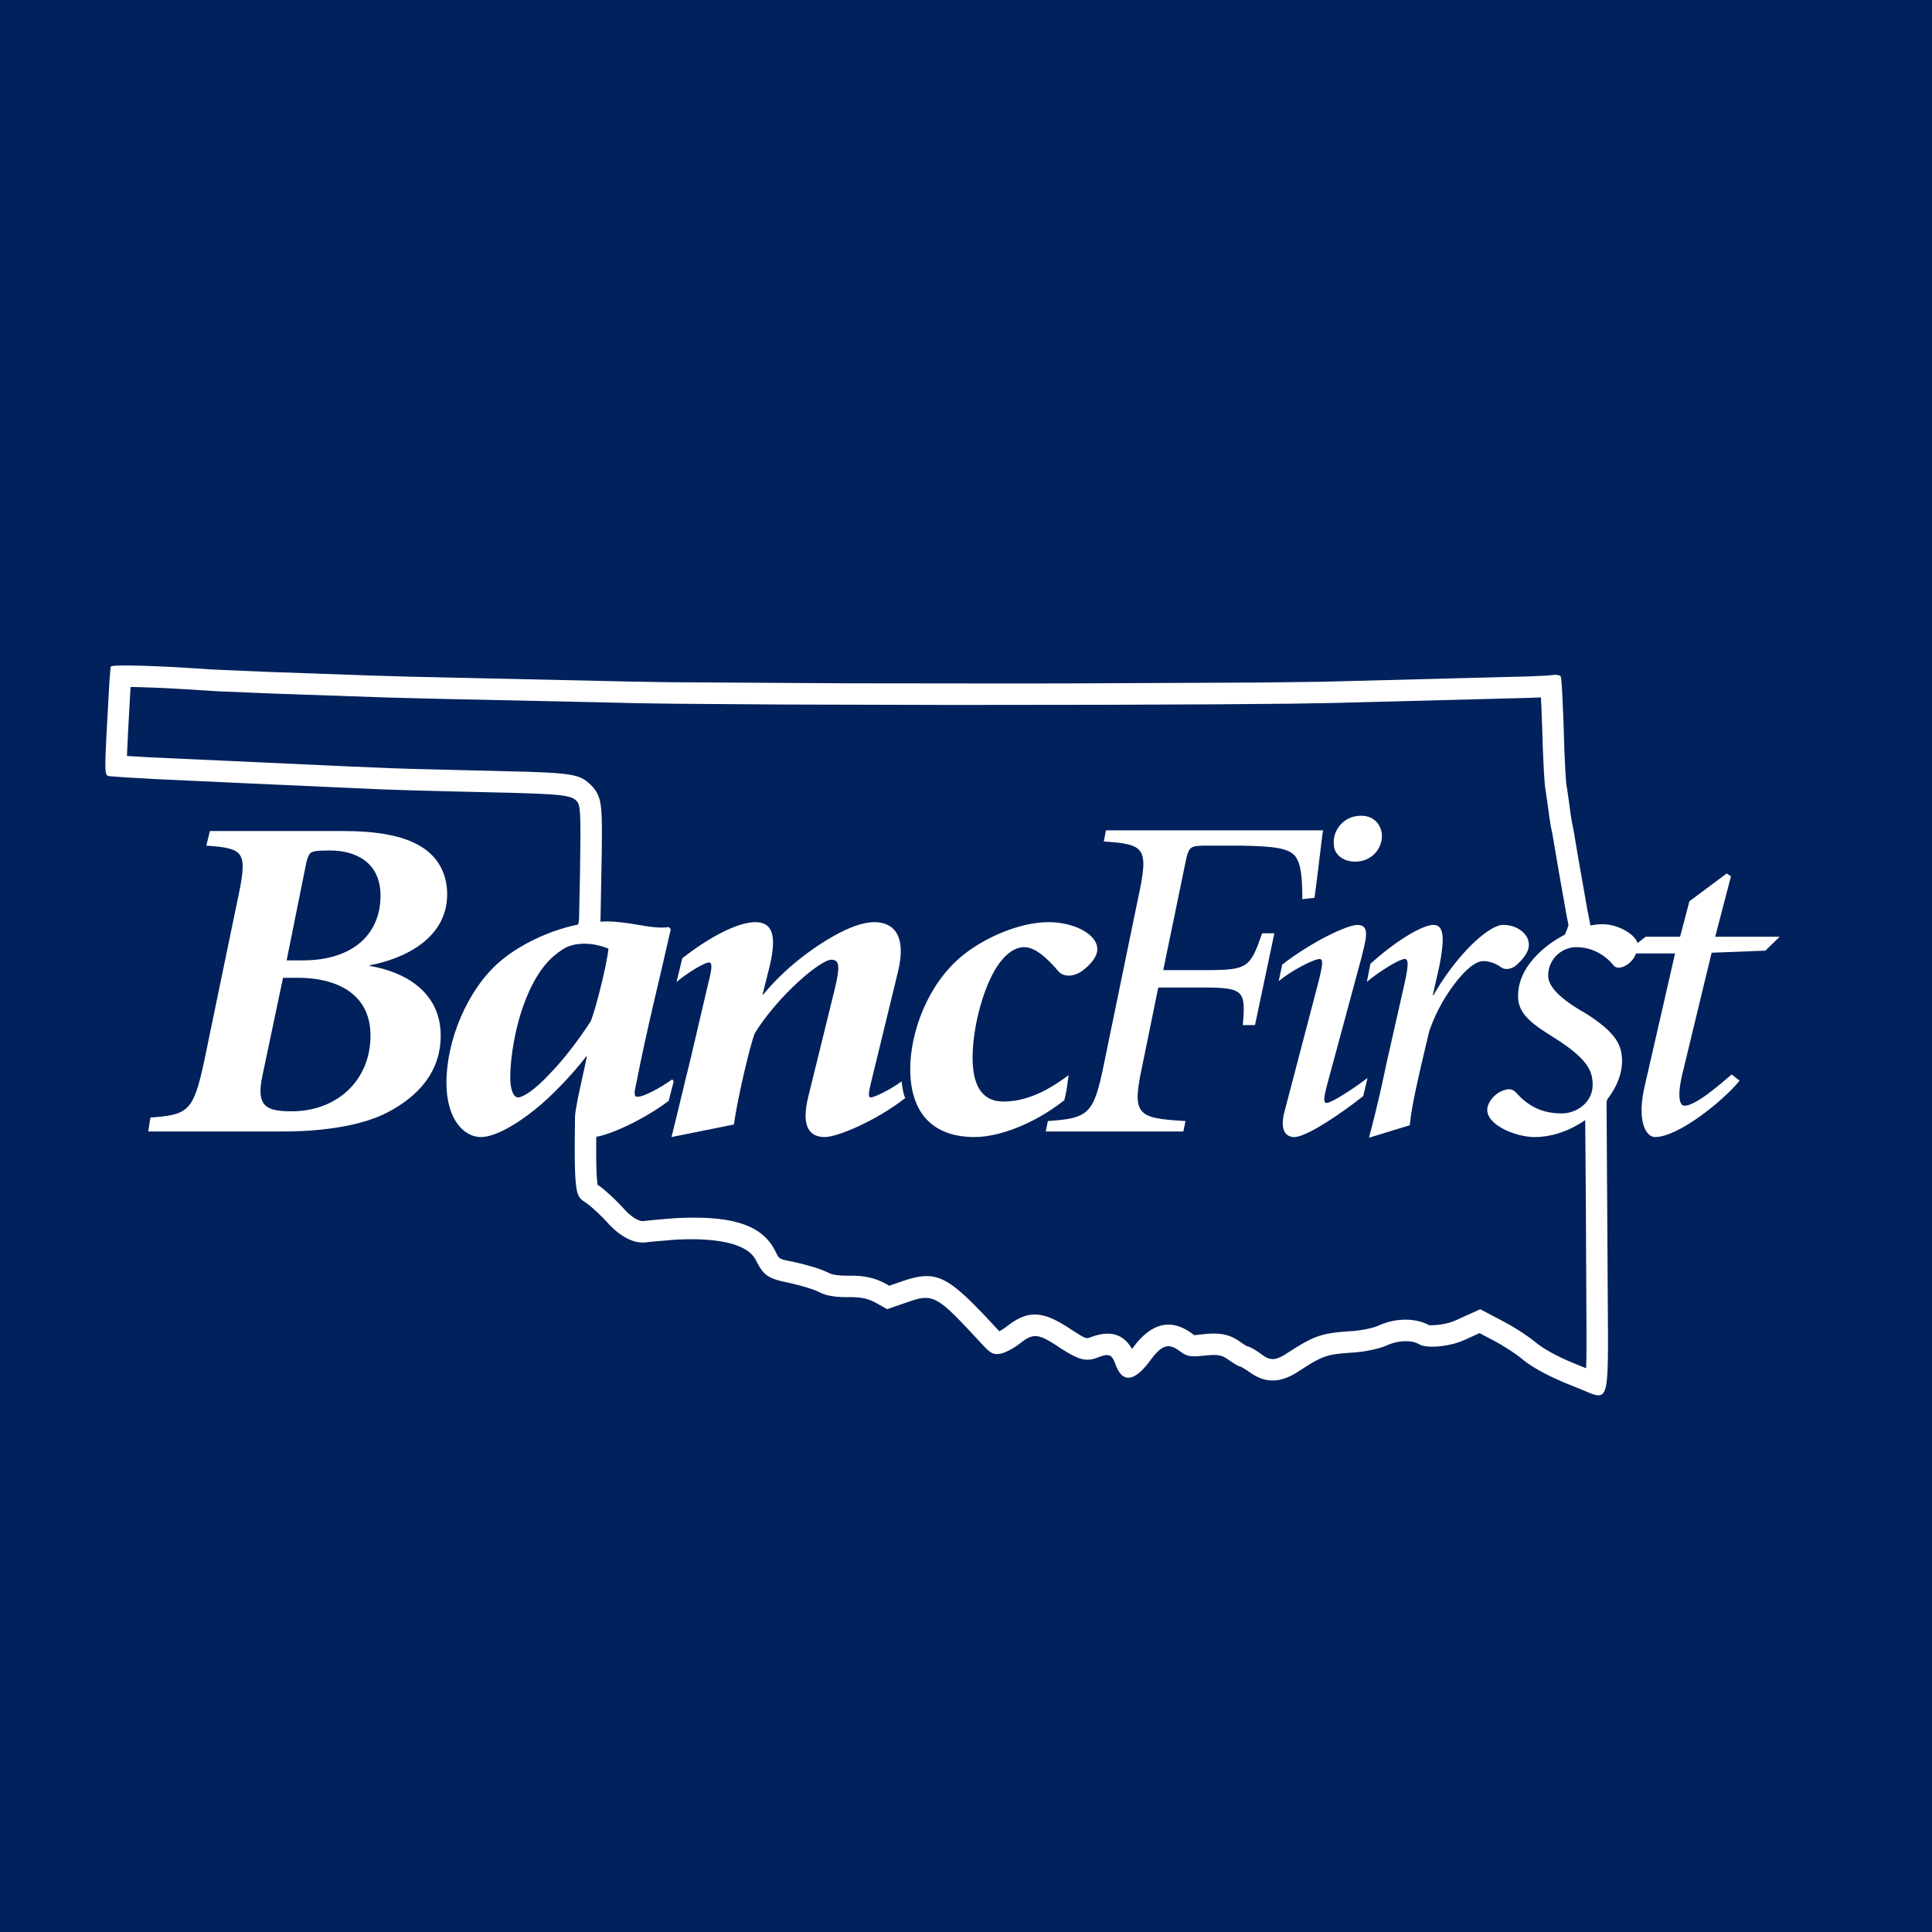 <svg viewBox="0 0 90 90" xmlns="http://www.w3.org/2000/svg"><g fill="none" fill-rule="evenodd"><path fill="#00215B" fill-rule="nonzero" d="M0 0h90v90H0z"/><g fill="#FFF"><path d="m74.835 64.429.026-.222.01-.127.016-.289.014-.526.004-.417v-.785l-.065-10.666a.941.941 0 0 1 .077-.33l-1.074.788.03 3.814.032 6.394v.78l-.004.414-.013.481-.283-.112-.478-.199c-.675-.293-1.164-.565-1.519-.837l-.113-.09c-.268-.22-.757-.545-1.181-.789l-.177-.099-1.181-.623-1.153.521c-.208.098-.536.18-.85.21l-.079.007-.233.009c-.036.001-.051.005-.038.013-.678-.384-1.64-.348-2.415.015-.273.114-.846.23-1.35.253-1.143.083-1.536.183-2.465.756l-.435.276c-.499.327-.75.334-1.089.1-.278-.205-.492-.347-.703-.425l-.077-.022-.217-.139c-.517-.38-.92-.482-1.646-.426l-.569.06-.012-.005c-1.014-.797-1.916-.588-2.735.442l-.159.209-.02-.037c-.39-.667-1.002-.825-1.805-.549l-.184.067-.06.012c-.05.004-.104-.01-.193-.053l-.125-.069-.275-.17-.12-.077c-1.268-.854-1.952-.972-2.894-.293l-.144.108a2.304 2.304 0 0 1-.224.155l-.137.078-.473-.51-.368-.39-.336-.342c-1.387-1.39-1.96-1.54-3.232-1.125l-.716.247-.12-.068c-.494-.278-.968-.392-1.601-.401h-.246c-.415 0-.696-.048-.828-.119a4.998 4.998 0 0 0-.793-.299l-.402-.112-.42-.102-.372-.076-.16-.038c-.132-.038-.188-.079-.246-.17l-.061-.111-.079-.155c-.649-1.276-2.199-1.587-4.367-1.51l-.274.013-.883.072-.598.062c-.163.028-.495-.13-.852-.505a10.06 10.06 0 0 0-1.025-.993l-.11-.087-.149-.105-.023-.183-.018-.228-.013-.291-.009-.359-.004-.407.005-1.081.007-.536c.003-.217.07-.503.217-.896l.098-.25.718-1.64c.762-1.771 1.158-3.228 1.194-4.946.016-.758-.394-1.014-1.056-1.203l-.19-.05a4.741 4.741 0 0 0-.103-.022l-.24-.046-.46-.077.012-.138.058-3.117.006-.704v-.495l-.008-.395c-.022-.72-.096-1.046-.34-1.374l-.064-.082-.067-.07-.132-.124-.12-.098-.082-.058a1.268 1.268 0 0 0-.044-.026l-.092-.05-.103-.043-.115-.04-.131-.035-.15-.03-.17-.028-.196-.024-.345-.032-.57-.033-.72-.028-5.438-.135-.872-.028-2.24-.095-9.14-.419-.985-.059.051-1.101.116-2.113.43.009.612.02.678.03.723.04 1.62.102 2.618.108 5.392.186 2.662.066 7.083.153 1.8.042 1.84.026 4.997.036 7.925.02 7.057-.008 5.166-.022 3.38-.029 2.067-.034 9.107-.237.544-.021.022.455.038 1.004.026.87.047 1.02.032.496.032.355.096.646.053.376.038.297.053.343c.009.053.017.104.026.15l.078.383.269 1.587.378 2.139.097.491-.07.196-.183.455 1.186-.29c.062-.177.095-.303.085-.355L74 42.654a45.202 45.202 0 0 0-.049-.244l-.442-2.51-.184-1.1-.053-.28-.041-.191-.056-.34-.038-.274a10.037 10.037 0 0 1-.017-.14l-.114-.801-.038-.22-.012-.106-.038-.57-.042-.887-.047-1.479-.055-1.24-.032-.484-.023-.213a.212.212 0 0 0-.015-.059c-.034-.057-.155-.085-.3-.077l-.332.032-.906.04-9.61.248-2.881.036-9.049.041-2.71.003-7.364-.008-8.353-.05-1.99-.034-10.07-.224-1.927-.056-4.653-.165-2.705-.116-.871-.058-1.01-.059-.632-.03-.845-.03-.474-.008h-.398l-.218.008-.152.013c-.059.008-.091.018-.093.031l-.024.2-.04.49-.14 2.531-.043.979-.006.414.004.148.01.115a.85.85 0 0 0 .007.046l.019.073a.25.25 0 0 0 .012.027l.029.041.017.014.04.018.047.009.639.048 1.445.084 4.232.196 6.385.286 1.522.05 2.091.053 2.512.059 1.168.04.565.031.33.027.26.033.14.024.168.042.089.032.073.035.061.04.052.043.063.064.035.053c.006.01.011.021.016.033l.029.085.023.116.019.155.014.201.012.408.003.62-.02 1.65-.044 2.15-.005.052-.05.266c-.045.248-.08.553.055.627.123.067.35.118.61.164l.647.11c.425.075.783.165.78.317-.037 1.784-.55 3.25-1.073 4.48l-.24.551-.343.769c-.322.735-.563 1.372-.571 1.94l-.012 1.23.002.634.007.41.012.345.018.286.024.234c.04.314.101.474.187.581l.061.064.069.056.207.143.098.076.111.093.265.24c.188.178.388.38.538.552.537.565 1.122.876 1.644.845l.415-.045 1.1-.092.477-.015h.356c1.1.017 2.452.2 2.843.968l.13.24c.268.465.483.607 1.14.762l.336.074c.425.095.944.243 1.244.37l.114.052c.305.164.748.232 1.288.232.61-.014.97.054 1.358.272l.512.286 1.166-.401.196-.059c.563-.15.908-.063 1.57.546l.232.223.261.264.453.478.541.583c.402.436.54.504.873.436.19-.035.512-.2.783-.392l.131-.098c.61-.477.845-.45 1.856.231.845.545 1.178.64 1.69.463.582-.231.707-.19.887.313.304.832.835.808 1.521-.072l.1-.132c.54-.735.858-.83 1.412-.395.265.198.45.239.949.193l.16-.016c.637-.068.817-.027 1.15.218l.185.122.163.099a.883.883 0 0 0 .116.057l.034.008c.016 0 .058.02.118.052l.136.081.161.107.084.06c.706.49 1.399.476 2.23-.068l.407-.26c.668-.415.954-.515 1.615-.579l.402-.033c.623-.027 1.302-.177 1.662-.327.499-.233 1.054-.267 1.422-.123l.116.055c.346.218 1.454.11 2.12-.204l.692-.313.748.395c.1.054.21.117.32.184l.333.209c.162.106.313.21.432.3l.106.083c.469.392 1.126.764 2.09 1.166l.834.338.31.13.132.047c.351.114.525.043.608-.525Z" fill-rule="nonzero"/><path d="M6.906 52.708h6.311c1.67 0 3.54-.226 4.809-.874 1.436-.745 2.504-1.88 2.504-3.596 0-2.041-1.703-2.981-3.306-3.24v-.033c1.57-.291 3.607-1.23 3.607-3.304 0-1.004-.468-1.782-1.236-2.236-.801-.485-1.97-.712-3.64-.712H9.778l-.167.68c1.837.13 1.937.292 1.436 2.624l-1.536 7.42c-.501 2.332-.735 2.494-2.505 2.623l-.1.648ZM14.22 40.43c.067-.357.134-.616.267-.713.167-.097.468-.097.902-.097 1.135 0 2.337.518 2.337 2.106 0 1.717-1.202 3.013-3.64 3.013h-.734l.868-4.31Zm-.334 5.119c1.703 0 3.373.68 3.373 2.689 0 2.073-1.536 3.53-3.673 3.53-1.136 0-1.67-.193-1.37-1.619l.969-4.6h.701Zm17.43 4.73.067.097-.234.907c-1.336 1.004-3.005 1.685-3.506 1.685-.368 0-1.069-.227-.702-1.912l.401-1.846h-.033c-.668.874-1.67 1.911-2.371 2.462-.635.518-1.77 1.296-2.538 1.296-.801 0-1.603-.843-1.603-2.527 0-1.977.969-4.31 2.438-5.605 1.068-.94 3.072-1.912 5.075-1.912.334 0 .902.065 1.436.162.568.098 1.035.162 1.403.098l.1.097c-.5 2.235-1.135 4.73-1.603 7.16-.1.42-.133.648.034.648.267.032 1.101-.422 1.636-.81Zm-3.807-2.69c-.568.875-1.269 1.782-1.836 2.366-.802.874-1.336 1.166-1.537 1.166-.233 0-.367-.389-.367-.94 0-.907.234-2.494.802-3.822.567-1.329 1.168-1.815 1.602-2.106.3-.227.735-.292 1.036-.292.434 0 .8.097 1.135.227-.067.745-.635 2.98-.835 3.402Z"/><path d="m34.187 52.384-2.905.584c.3-1.2.568-2.365.869-3.564l.834-3.564c.2-.777.2-1.004.034-1.004-.2 0-1.002.486-1.503.907l.267-1.102c1.236-.971 2.571-1.684 3.406-1.684.868 0 .969.745.668 2.04l-.334 1.33h.034c1.302-1.588 2.938-2.56 3.572-2.884.635-.324 1.17-.486 1.603-.486.635 0 1.57.324 1.102 2.3l-1.269 5.216c-.1.421-.133.648 0 .648.167 0 .902-.356 1.436-.745.034.291.067.55.167.777-1.369 1.07-3.172 1.815-3.74 1.815-.701 0-1.135-.454-.768-1.912l1.236-5.021c.2-.875.267-1.329-.167-1.329-.501 0-2.471 1.653-3.573 3.434-.234.616-.802 3.046-.969 4.244Zm15.594-2.3-.1.713c-.033.162-.066.292-.1.454-1.436 1.133-3.072 1.717-4.174 1.717-1.97 0-3.005-1.134-3.005-3.175 0-1.685.801-3.953 2.437-5.281 1.036-.842 2.672-1.555 4.007-1.555 1.17 0 2.271.55 2.271 1.263 0 .324-.267.68-.701 1.005-.501.356-.935.226-1.102.032-.801-.94-1.269-1.134-1.603-1.134-.367 0-.868.227-1.369 1.07-.601 1.036-1.035 2.753-1.035 4.081 0 1.426.534 2.041 1.436 2.041 1.369 0 2.504-.842 3.038-1.23Z"/><path d="M55.959 46.002c2.003 0 2.07.13 1.937 1.75h.567l.902-4.277h-.568c-.567 1.62-.668 1.717-2.671 1.717h-1.937l1.035-5.021c.167-.778.2-.778 1.102-.778h1.503c1.47.032 2.17.097 2.504.486.267.356.334.94.334 2.009l.568-.065c.167-1.199.334-2.786.4-3.143H51.519l-.1.519c1.936.13 2.103.291 1.602 2.624l-1.602 7.775c-.468 2.3-.702 2.495-2.605 2.624l-.1.486h6.411l.1-.486c-2.304-.13-2.504-.291-2.003-2.624l.734-3.596h2.004Z"/><path d="M61.803 51.38c.2 0 1.135-.583 1.903-1.166l-.2.842c-.969.778-2.638 1.912-3.206 1.912-.367 0-.735-.26-.434-1.296l1.57-5.994c.2-.81.2-1.004.033-1.004-.267 0-1.336.55-1.904 1.037l.167-.778c1.336-1.037 3.006-1.847 3.506-1.847.635 0 .368.746.167 1.588l-1.602 5.929c-.134.518-.167.777 0 .777Zm1.335-11.242c.735 0 1.27-.583 1.236-1.263-.034-.421-.334-.875-.969-.875-.868 0-1.335.745-1.269 1.328 0 .454.401.81 1.002.81Z"/><path d="M66.778 43.086c.534 0 .5.746.267 1.944l-.3 1.329h.033c1.135-1.977 2.605-3.273 3.239-3.273.5 0 .902.227 1.102.551a.743.743 0 0 1 0 .745c-.134.26-.367.486-.568.648-.234.13-.467.162-.668 0a1.453 1.453 0 0 0-.768-.259c-.233 0-.6.13-1.235.907a7.89 7.89 0 0 0-1.302 2.365c-.501 2.106-.835 3.532-.902 4.374L63.773 53c.3-1.134.567-2.268.801-3.402l.768-3.401c.267-1.134.3-1.523.1-1.523-.267 0-1.235.615-1.77 1.069l.167-.842c1.136-1.037 2.405-1.815 2.939-1.815Zm4.708 9.882c2.037 0 4.074-1.847 4.074-3.532 0-.745-.267-1.328-1.703-2.235-.735-.421-1.736-1.07-1.736-1.75 0-.81.667-1.328 1.302-1.328.768 0 1.369.389 1.736.842.134.162.401.162.735-.097.267-.227.367-.518.4-.81.034-.453-.868-1.004-1.636-1.004-1.068 0-2.17.648-2.738 1.134-1.102.94-1.202 1.782-1.202 2.235 0 1.07 1.202 1.555 2.204 2.268 1.102.778 1.269 1.296 1.269 1.847 0 .81-.735 1.328-1.436 1.328-.668 0-1.402-.162-2.104-.94-.2-.226-.4-.226-.7-.097-.368.162-.669.551-.669.875 0 .713 1.336 1.264 2.204 1.264Z"/><path d="M80.669 50.052c-.534.453-1.67 1.458-2.204 1.458-.234 0-.334-.486-.1-1.458l1.369-5.67 2.504-.097.668-.648h-3.005l.735-2.818-.2-.13-1.737 1.296-.434 1.652h-1.603l-.668.519.167.259h1.87l-1.402 6.123c-.401 1.652.033 2.43.467 2.43 1.102 0 3.206-1.717 3.94-2.625l-.367-.291Z"/></g></g></svg>